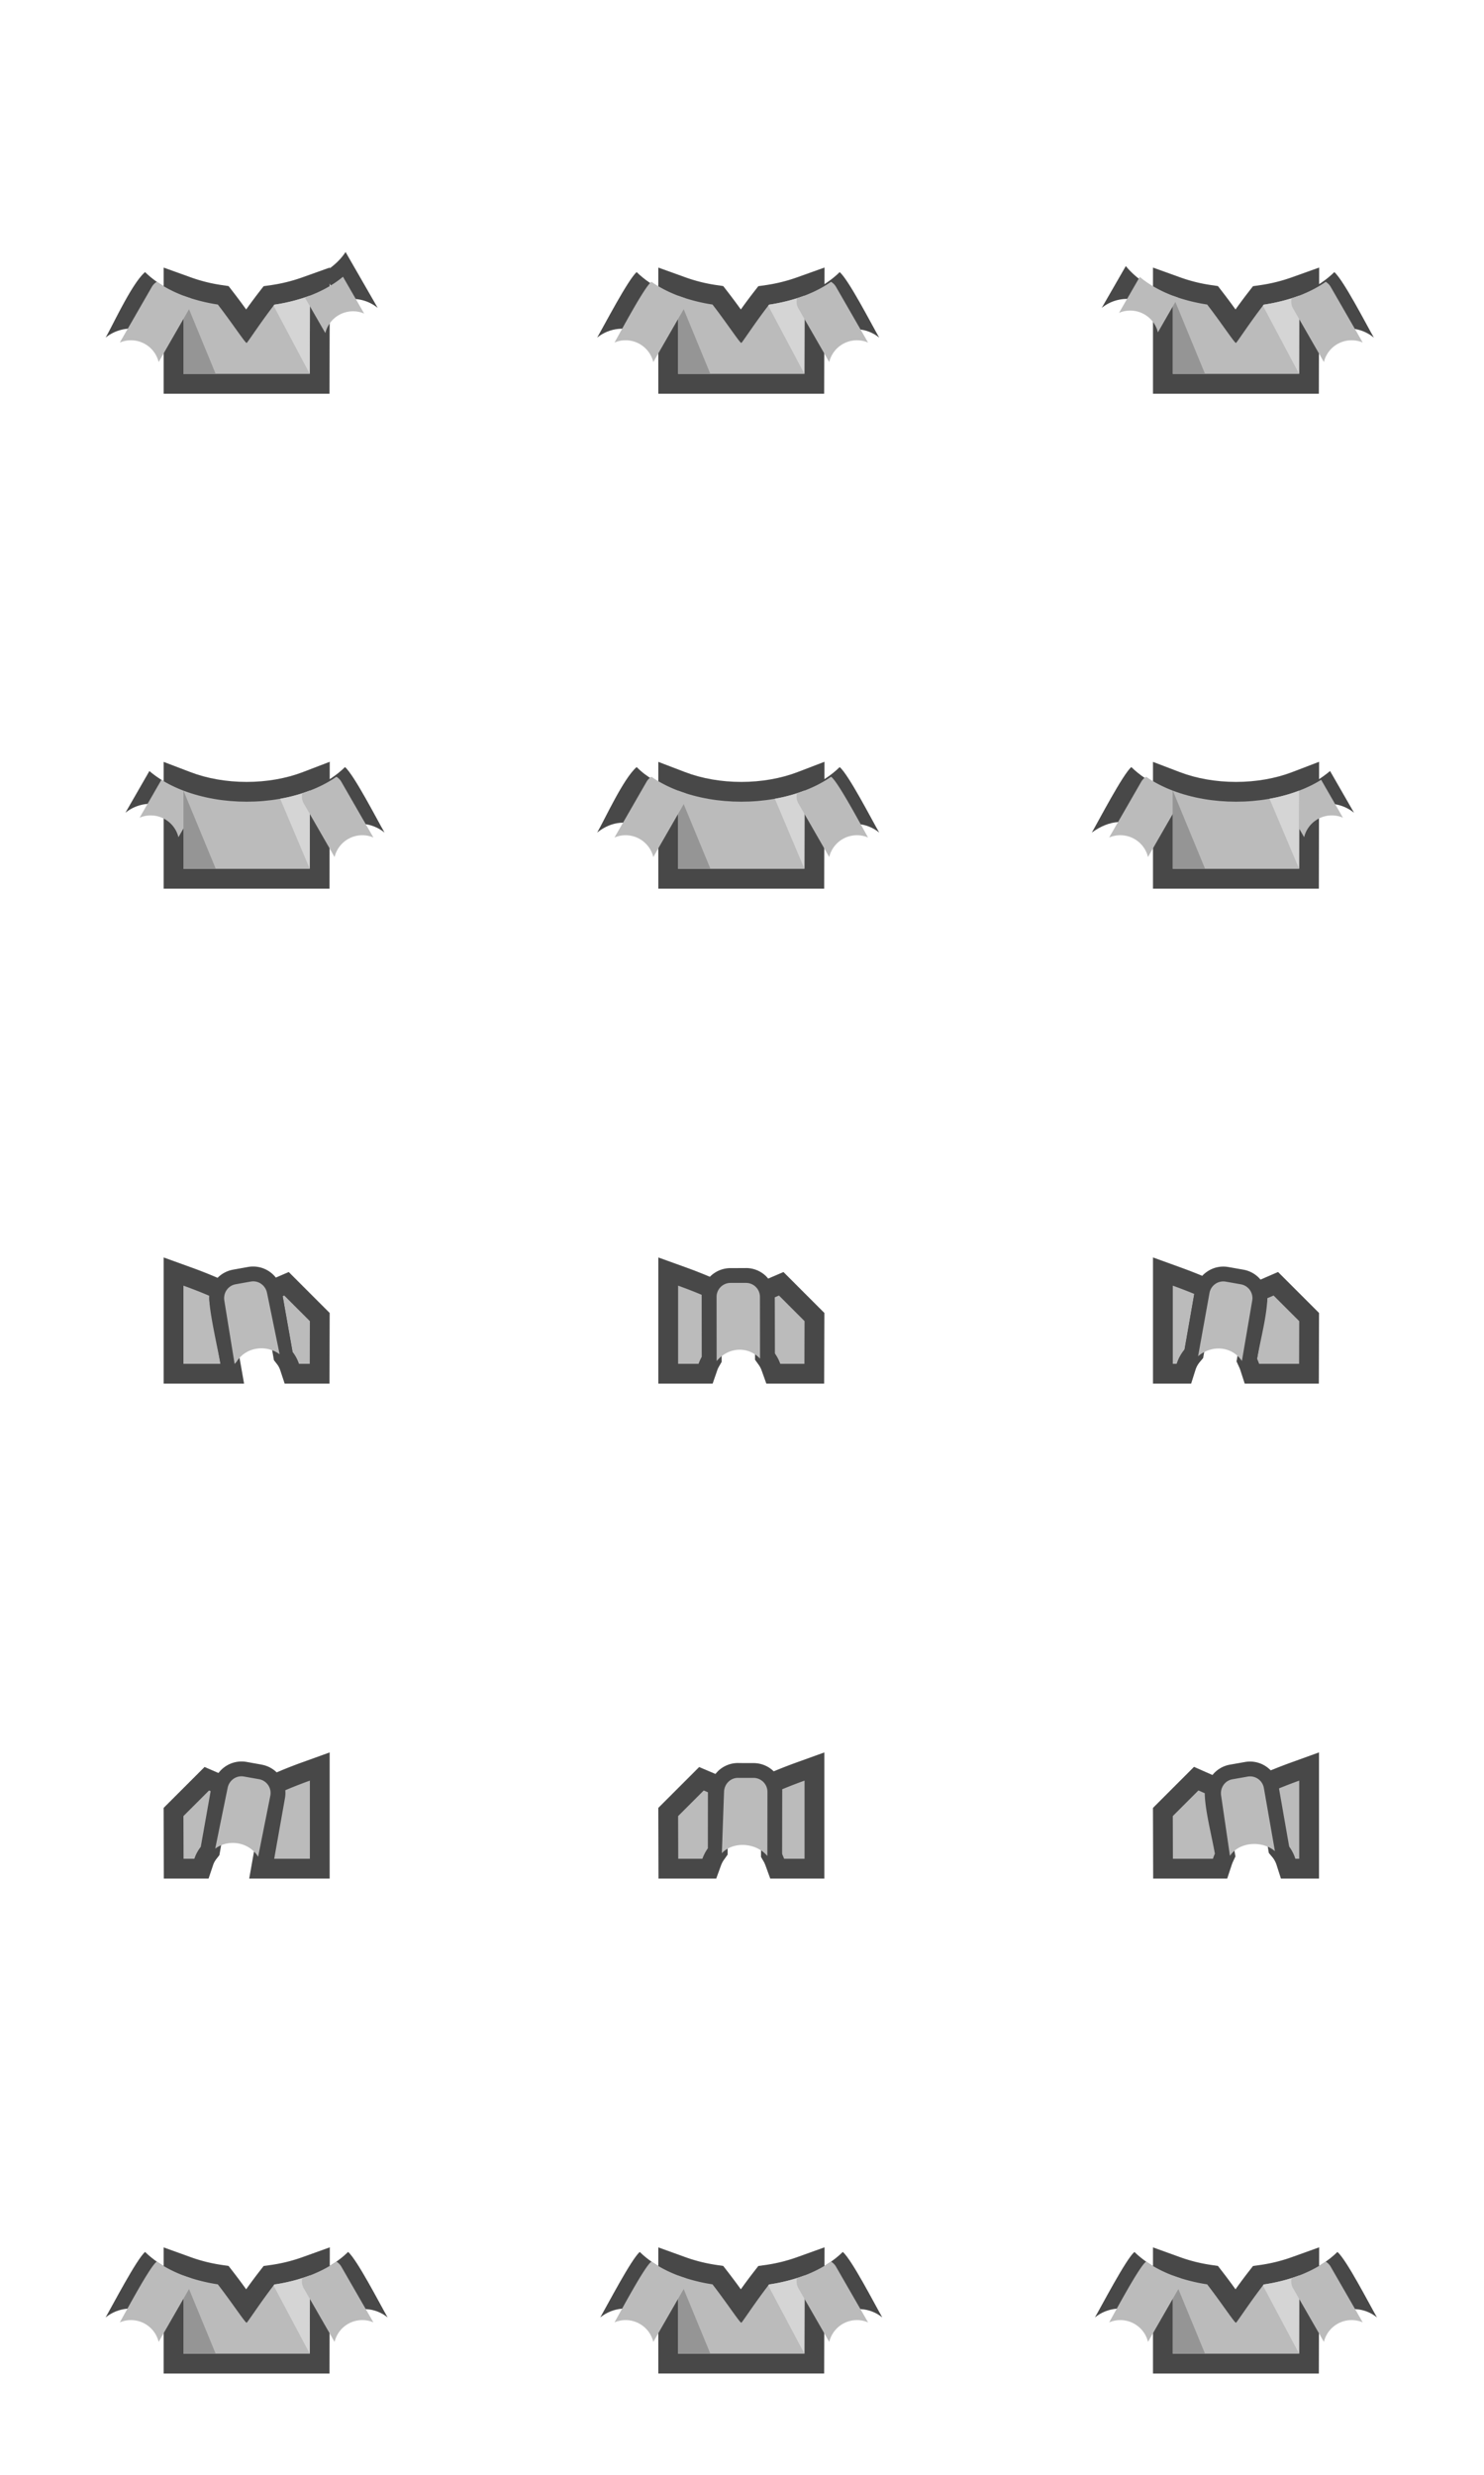 <svg xmlns="http://www.w3.org/2000/svg" width="150" height="250" viewBox="0 0 150 250"><g id="Layer_3"><path fill-rule="evenodd" clip-rule="evenodd" fill="#484848" d="M120.52 80.548c-.043 1.473-2.852 5.646-3.539 6.836.029-2.995-2.873-6-6.621-3.279.74-1.282 3.125-5.866 3.992-6.618 1.632 1.611 3.959 2.575 6.168 3.061z"/><path fill-rule="evenodd" clip-rule="evenodd" fill="#484848" d="M134.441 77.887l2.424 4.218a4.057 4.057 0 00-3.85-.7l-1.102-1.921a11.146 11.146 0 002.528-1.597z"/><path fill-rule="evenodd" clip-rule="evenodd" fill="#484848" d="M66.979 87.384c.106-3.308-3.589-5.731-6.618-3.279.806-1.4 2.651-5.463 3.99-6.618 4.553 4.553 8.942-1.071 2.628 9.897z"/><path fill-rule="evenodd" clip-rule="evenodd" fill="#484848" d="M82.246 87.384c-.684-1.19-3.494-5.363-3.535-6.836 2.197-.484 4.537-1.452 6.164-3.06.928.81 3.223 5.284 3.992 6.616-2.633-2.14-6.726-.067-6.621 3.28z"/><path fill-rule="evenodd" clip-rule="evenodd" fill="#484848" d="M32.248 87.384c-.686-1.19-3.497-5.363-3.538-6.836 2.2-.484 4.535-1.452 6.163-3.06.93.81 3.225 5.284 3.994 6.616-2.588-2.101-6.733-.258-6.619 3.28z"/><path fill-rule="evenodd" clip-rule="evenodd" fill="#484848" d="M17.63 79.484l-1.107 1.921a4.067 4.067 0 00-3.847.698l2.425-4.216c.765.657 1.619 1.17 2.529 1.597z"/><path fill-rule="evenodd" clip-rule="evenodd" fill="#484848" d="M116.109 28.841l-.898 1.563a4.066 4.066 0 00-3.85.7l2.434-4.226c.601.736 1.387 1.397 2.314 1.963z"/><path fill-rule="evenodd" clip-rule="evenodd" fill="#484848" d="M132.248 37.386c-.684-1.19-3.496-5.365-3.537-6.836 2.197-.486 4.537-1.455 6.16-3.062.934.81 3.229 5.284 3.996 6.616-2.73-2.217-6.73-.163-6.619 3.282z"/><path fill-rule="evenodd" clip-rule="evenodd" fill="#484848" d="M34.929 25.458l3.25 5.646a4.068 4.068 0 00-3.85-.7l-1.646-2.861c.971-.596 1.74-1.302 2.246-2.085z"/><path fill-rule="evenodd" clip-rule="evenodd" fill="#484848" d="M20.83 30.55c-.045 1.479-2.846 5.635-3.538 6.836a4.038 4.038 0 00-.211-1.43l-.021-.063-.002-.008a4.05 4.05 0 00-1.304-1.813c2.635-4.578 2.342-6.875-1.231-.667a4.045 4.045 0 00-2.582.004l-.039.012-.024.01-.012.004h-.002a4.114 4.114 0 00-1.19.669c.806-1.398 2.651-5.461 3.99-6.618 1.633 1.609 3.959 2.576 6.166 3.064z"/><path fill-rule="evenodd" clip-rule="evenodd" fill="#484848" d="M82.246 37.386c-.684-1.19-3.494-5.365-3.535-6.836 2.197-.486 4.537-1.455 6.164-3.062.928.81 3.223 5.284 3.992 6.616-2.584-2.097-6.726-.034-6.621 3.282z"/><path fill-rule="evenodd" clip-rule="evenodd" fill="#484848" d="M82.56 237.382c-.684-1.188-3.495-5.363-3.536-6.836 2.197-.484 4.537-1.452 6.165-3.06.928.81 3.223 5.285 3.991 6.616-2.583-2.095-6.726-.033-6.62 3.28z"/><path fill-rule="evenodd" clip-rule="evenodd" fill="#484848" d="M132.561 237.382c-.684-1.188-3.495-5.363-3.536-6.836 2.197-.484 4.537-1.452 6.16-3.06.933.81 3.228 5.285 3.996 6.616-2.584-2.095-6.726-.033-6.62 3.28z"/><path fill-rule="evenodd" clip-rule="evenodd" fill="#484848" d="M32.561 237.382c-.686-1.188-3.497-5.363-3.538-6.836 2.2-.484 4.535-1.452 6.163-3.06.93.81 3.225 5.285 3.994 6.616-2.582-2.095-6.727-.033-6.619 3.28z"/><path fill-rule="evenodd" clip-rule="evenodd" fill="#484848" d="M70.518 30.55c-.044 1.479-2.846 5.635-3.538 6.836.118-3.672-4.057-5.355-6.618-3.282.732-1.273 3.131-5.876 3.99-6.618 1.633 1.609 3.958 2.576 6.166 3.064z"/><path fill-rule="evenodd" clip-rule="evenodd" fill="#484848" d="M70.831 230.546c-.044 1.481-2.846 5.64-3.538 6.836.118-3.67-4.057-5.351-6.618-3.279.732-1.273 3.131-5.876 3.99-6.616 1.633 1.607 3.958 2.575 6.166 3.059z"/><path fill-rule="evenodd" clip-rule="evenodd" fill="#484848" d="M120.833 230.546c-.044 1.481-2.848 5.64-3.54 6.836.118-3.67-4.057-5.351-6.62-3.279.736-1.273 3.134-5.876 3.992-6.616 1.632 1.607 3.959 2.575 6.168 3.059z"/><path fill-rule="evenodd" clip-rule="evenodd" fill="#484848" d="M20.83 230.546c-.045 1.481-2.846 5.64-3.538 6.836.118-3.67-4.057-5.351-6.618-3.279.732-1.273 3.131-5.876 3.99-6.616 1.633 1.607 3.959 2.575 6.166 3.059z"/><g><g><path fill-rule="evenodd" clip-rule="evenodd" fill="#BBB" d="M17.541 88.771V78.417l1.356.517c1.807.689 3.893 1.054 6.032 1.054h.001c2.142 0 4.229-.366 6.037-1.058l1.36-.521-.019 10.361H17.541z"/></g><g><path fill="#484848" d="M31.324 79.864l-.014 7.906H18.541v-7.902c1.956.746 4.172 1.119 6.388 1.119 2.22.001 4.438-.373 6.395-1.123m2.006-2.909l-2.721 1.042c-1.694.648-3.658.991-5.68.991-2.019 0-3.981-.341-5.675-.988l-2.713-1.035V89.77h16.766l.003-1.997.014-7.906.006-2.912z"/></g></g><g><g><path fill-rule="evenodd" clip-rule="evenodd" fill="#BBB" d="M67.542 88.771V78.417l1.356.518c1.806.689 3.892 1.053 6.032 1.053 2.144 0 4.231-.366 6.039-1.058l1.36-.521-.021 10.361H67.542z"/></g><g><path fill="#484848" d="M81.327 79.864l-.017 7.906H68.542v-7.902c1.955.746 4.171 1.119 6.388 1.119 2.22.001 4.44-.373 6.397-1.123m2.006-2.909l-2.721 1.042c-1.694.648-3.659.991-5.682.991-2.02 0-3.982-.341-5.675-.988l-2.713-1.036V89.77h16.765l.004-1.996.017-7.906.005-2.913z"/></g></g><g><g><path fill-rule="evenodd" clip-rule="evenodd" fill="#BBB" d="M117.543 88.771V78.417l1.356.518c1.807.689 3.893 1.053 6.032 1.053h.001c2.143 0 4.23-.366 6.037-1.058l1.36-.521-.021 10.361h-14.765z"/></g><g><path fill="#484848" d="M131.327 79.864l-.016 7.906h-12.769v-7.902c1.955.746 4.173 1.119 6.389 1.119 2.22.001 4.439-.373 6.396-1.123m2.006-2.909l-2.722 1.042c-1.693.648-3.657.991-5.68.991-2.019 0-3.981-.341-5.676-.988l-2.713-1.035v12.806h16.765l.004-1.996.016-7.906.006-2.914z"/></g></g><path fill-rule="evenodd" clip-rule="evenodd" fill="#959595" d="M21.811 87.771h-3.27v-7.902h.004l3.266 7.902z"/><path fill-rule="evenodd" clip-rule="evenodd" fill="#959595" d="M71.812 87.771h-3.27v-7.902h.002l3.268 7.902z"/><path fill-rule="evenodd" clip-rule="evenodd" fill="#959595" d="M121.81 87.771h-3.267v-7.902h.004l3.263 7.902z"/><path fill-rule="evenodd" clip-rule="evenodd" fill="#D5D5D5" d="M31.324 79.864l-.014 7.906-2.991-7.082a16.387 16.387 0 003.005-.824z"/><path fill-rule="evenodd" clip-rule="evenodd" fill="#D5D5D5" d="M81.327 79.864l-.017 7.906-2.99-7.082a16.497 16.497 0 003.007-.824z"/><path fill-rule="evenodd" clip-rule="evenodd" fill="#D5D5D5" d="M131.327 79.864l-.016 7.906-2.991-7.082a16.452 16.452 0 003.007-.824z"/><g><g><path fill-rule="evenodd" clip-rule="evenodd" fill="#BBB" d="M17.541 38.772V28.454l1.338.481c1.108.398 2.212.68 3.282.837l.398.058.247.318c.659.851 1.303 1.749 1.821 2.471l.264.367a69.136 69.136 0 012.049-2.824l.249-.32.402-.057a17.47 17.47 0 003.403-.859l1.34-.479-.026 10.324H17.541z"/></g><g><path fill="#484848" d="M31.33 29.869l-.02 7.904H18.541v-7.896c1.07.385 2.24.704 3.475.885 1.418 1.829 2.763 3.882 2.912 3.882.073 0 1.387-2.041 2.803-3.868 1.278-.181 2.5-.515 3.599-.907m2.007-2.842l-2.68.958a16.508 16.508 0 01-3.207.811l-.803.114-.497.641a58.735 58.735 0 00-1.268 1.711 65.453 65.453 0 00-1.286-1.726l-.492-.636-.797-.117a16.052 16.052 0 01-3.089-.789l-2.677-.962v12.74h16.764l.005-1.995.02-7.904.007-2.846z"/></g></g><path fill-rule="evenodd" clip-rule="evenodd" fill="#959595" d="M21.8 37.772h-3.259v-7.896h.006l3.253 7.896z"/><path fill-rule="evenodd" clip-rule="evenodd" fill="#D5D5D5" d="M27.652 30.882l.079-.106c1.278-.181 2.5-.515 3.599-.907l-.02 7.904-3.658-6.891z"/><g><g><path fill-rule="evenodd" clip-rule="evenodd" fill="#BBB" d="M67.542 38.772V28.454l1.338.481c1.109.399 2.213.68 3.281.837l.398.058.247.318a81.495 81.495 0 011.824 2.475l.261.364a68.499 68.499 0 012.052-2.825l.248-.32.401-.057c1.1-.156 2.244-.445 3.401-.859l1.341-.479-.027 10.324H67.542z"/></g><g><path fill="#484848" d="M81.331 29.869l-.021 7.904H68.542v-7.896c1.07.385 2.238.704 3.475.885 1.418 1.829 2.763 3.882 2.912 3.882.073 0 1.387-2.041 2.805-3.868a18.578 18.578 0 003.597-.907m2.008-2.842l-2.681.958a16.48 16.48 0 01-3.206.811l-.802.114-.497.64a54.26 54.26 0 00-1.27 1.712 67.757 67.757 0 00-1.286-1.726l-.494-.637-.797-.117a16.057 16.057 0 01-3.088-.788l-2.677-.963v12.741h16.764l.005-1.995.021-7.904.008-2.846z"/></g></g><g><g><path fill-rule="evenodd" clip-rule="evenodd" fill="#BBB" d="M67.542 238.769v-10.317l1.339.483c1.098.396 2.202.678 3.282.838l.397.059.246.317c.661.851 1.306 1.75 1.824 2.473l.261.363a68.533 68.533 0 012.052-2.824l.249-.32.402-.057a17.088 17.088 0 003.398-.858l1.342-.481-.027 10.325H67.542z"/></g><g><path fill="#484848" d="M81.331 229.866l-.021 7.902H68.542v-7.894c1.07.386 2.238.703 3.475.887 1.418 1.827 2.763 3.878 2.912 3.878.073 0 1.387-2.039 2.805-3.866a18.154 18.154 0 003.597-.907m2.008-2.845l-2.684.964a16.231 16.231 0 01-3.199.809l-.805.112-.498.642a55.527 55.527 0 00-1.271 1.713 63.924 63.924 0 00-1.287-1.725l-.492-.634-.794-.118a16.061 16.061 0 01-3.09-.79l-2.678-.966v12.742h16.764l.005-1.995.021-7.902.008-2.852z"/></g></g><g><g><path fill-rule="evenodd" clip-rule="evenodd" fill="#BBB" d="M117.543 238.769v-10.317l1.339.483c1.098.396 2.202.678 3.282.838l.397.059.246.318a81.994 81.994 0 011.819 2.467l.265.369a66.533 66.533 0 012.053-2.825l.249-.32.402-.057a17.157 17.157 0 003.398-.858l1.342-.481-.027 10.325h-14.765z"/></g><g><path fill="#484848" d="M131.332 229.866l-.021 7.902h-12.769v-7.894c1.069.386 2.237.703 3.475.887 1.416 1.827 2.763 3.878 2.909 3.878.077 0 1.388-2.039 2.808-3.866a18.164 18.164 0 003.598-.907m2.008-2.845l-2.684.964a16.188 16.188 0 01-3.2.809l-.803.112-.498.641a54.022 54.022 0 00-1.272 1.714 65.824 65.824 0 00-1.284-1.724l-.492-.635-.795-.118a16.074 16.074 0 01-3.09-.789l-2.679-.967v12.742h16.764l.005-1.995.021-7.902.007-2.852z"/></g></g><g><g><path fill-rule="evenodd" clip-rule="evenodd" fill="#BBB" d="M17.541 238.769v-10.317l1.339.483c1.098.396 2.203.678 3.283.838l.397.06.246.316c.659.85 1.303 1.747 1.821 2.469l.264.367a69.172 69.172 0 012.049-2.823l.249-.321.403-.057a17.088 17.088 0 003.4-.858l1.341-.481-.026 10.325H17.541z"/></g><g><path fill="#484848" d="M31.33 229.866l-.02 7.902H18.541v-7.894c1.07.386 2.24.703 3.475.887 1.418 1.827 2.763 3.878 2.912 3.878.073 0 1.387-2.039 2.803-3.866 1.278-.178 2.5-.512 3.599-.907m2.007-2.845l-2.683.964a16.17 16.17 0 01-3.2.809l-.806.112-.499.643a55.716 55.716 0 00-1.268 1.712 62.292 62.292 0 00-1.286-1.725l-.492-.634-.794-.118a16.052 16.052 0 01-3.091-.79l-2.678-.965v12.741h16.765l.005-1.995.02-7.902.007-2.852z"/></g></g><g><g><path fill-rule="evenodd" clip-rule="evenodd" fill="#BBB" d="M117.543 38.772V28.454l1.339.481c1.107.399 2.212.68 3.28.837l.399.058.247.319c.657.85 1.301 1.747 1.818 2.469l.265.37a67.148 67.148 0 012.053-2.826l.249-.319.4-.057a17.364 17.364 0 003.401-.859l1.341-.479-.027 10.324h-14.765z"/></g><g><path fill="#484848" d="M131.332 29.869l-.021 7.904h-12.769v-7.896a17.94 17.94 0 003.475.885c1.416 1.829 2.763 3.882 2.909 3.882.077 0 1.388-2.041 2.808-3.868a18.588 18.588 0 003.598-.907m2.008-2.842l-2.681.958a16.463 16.463 0 01-3.206.811l-.802.114-.496.639a54.415 54.415 0 00-1.272 1.713 63.647 63.647 0 00-1.284-1.725l-.493-.638-.798-.117a16.057 16.057 0 01-3.088-.788l-2.677-.963v12.741h16.764l.005-1.995.021-7.904.007-2.846z"/></g></g><g><g><path fill-rule="evenodd" clip-rule="evenodd" fill="#BBB" d="M78.165 138.772l-.237-.663a3.304 3.304 0 00-.425-.815l-.188-.261-.009-6.637 1.657-.712 3.36 3.361-.017 5.727h-4.141zm-10.623 0v-10.321l1.339.483c.894.322 1.717.643 2.446.951l.609.259.007 7.167-.135.232a3.172 3.172 0 00-.254.557l-.233.672h-3.779z"/></g><g><path fill="#484848" d="M68.542 129.875c.923.333 1.713.643 2.395.932l.006 6.237a4.203 4.203 0 00-.333.729h-2.067v-7.898m10.192.996l2.588 2.588-.013 4.313h-2.441a4.303 4.303 0 00-.554-1.062l-.008-5.656.428-.183m-12.193-3.844v12.745h5.49l.466-1.345c.045-.132.105-.261.176-.384l.269-.465v-.537l-.006-6.237-.001-1.323-1.218-.517a50.644 50.644 0 00-2.497-.972l-2.679-.965zm12.649 1.472l-1.245.534-.428.184-1.213.521.002 1.32.008 5.656.001.642.375.522c.121.169.22.359.295.568l.474 1.326h5.844l.006-1.994.013-4.313.003-.832-.589-.588-2.588-2.588-.958-.958z"/></g></g><g><g><path fill-rule="evenodd" clip-rule="evenodd" fill="#BBB" d="M78.555 188.769l-.239-.659a3.491 3.491 0 00-.259-.563l-.135-.233v-.269c0-.694.009-1.402.018-2.114.017-1.362.034-2.771-.013-4.087l-.025-.688.635-.269a47.72 47.72 0 012.448-.951l1.339-.483v10.317h-3.769zm-10.998 0l-.016-5.723 3.361-3.358 1.654.702-.008 6.641-.185.26a3.47 3.47 0 00-.428.819l-.239.659h-4.139z"/></g><g><path fill="#484848" d="M81.323 179.875v7.894h-2.067a4.514 4.514 0 00-.334-.725c0-2.046.077-4.215.004-6.237a47.366 47.366 0 012.397-.932m-10.191.996l.423.18-.006 5.66a4.434 4.434 0 00-.553 1.058h-2.441l-.012-4.31 2.589-2.588m12.191-3.843l-2.678.965c-.908.327-1.748.654-2.499.972l-1.27.537.05 1.377c.047 1.292.029 2.688.013 4.038-.009.716-.018 1.429-.018 2.127v.538l.27.465c.067.116.129.251.184.402l.479 1.319h5.469v-12.74zm-12.651 1.475l-.954.953-2.59 2.588-.589.589.002.832.012 4.31.006 1.994h5.837l.478-1.317c.076-.21.178-.405.304-.582l.369-.519.001-.638.006-5.66.001-1.325-1.22-.518-.423-.18-1.24-.527z"/></g></g><g><g><path fill-rule="evenodd" clip-rule="evenodd" fill="#BBB" d="M126.539 138.772l-.224-.691a3.78 3.78 0 00-.16-.402l-.131-.283.054-.309c.094-.534.224-1.149.359-1.796.303-1.435.645-3.062.655-4.152l.007-.649 1.857-.807 3.367 3.363-.016 5.727h-5.768zm-8.996 0V128.45l1.34.484c.837.303 1.572.588 2.215.854l.741.306-1.166 6.654-.173.206a3.31 3.31 0 00-.613 1.119l-.221.698h-2.123z"/></g><g><path fill="#484848" d="M118.543 129.875c.821.297 1.542.577 2.173.838l-.981 5.599a4.292 4.292 0 00-.801 1.461h-.391v-7.898m10.188.996l2.592 2.588-.012 4.313h-4.045a4.714 4.714 0 00-.203-.513c.309-1.758 1.013-4.415 1.029-6.111l.639-.277m-12.188-3.846v12.747h3.856l.441-1.396a2.29 2.29 0 01.426-.777l.346-.412.093-.529.981-5.599.277-1.581-1.483-.613a53.649 53.649 0 00-2.257-.87l-2.68-.97zm12.64 1.47l-1.248.541-.639.277-1.19.518-.013 1.298c-.01.992-.341 2.566-.634 3.956-.139.658-.27 1.285-.365 1.829l-.108.616.263.568c.044.095.084.191.116.29l.448 1.384h7.493l.006-1.994.012-4.313.002-.833-.589-.588-2.592-2.588-.962-.961z"/></g></g><g><g><path fill-rule="evenodd" clip-rule="evenodd" fill="#BBB" d="M130.203 188.769l-.223-.694a3.34 3.34 0 00-.615-1.119l-.173-.206-1.165-6.654.741-.306a50.407 50.407 0 012.215-.854l1.34-.484v10.318h-2.12zm-12.645 0l-.016-5.723 3.369-3.37 1.855.817.007.646c.011 1.084.351 2.705.649 4.135.138.653.268 1.276.361 1.815l.054.307-.131.283a3.79 3.79 0 00-.158.404l-.228.686h-5.762z"/></g><g><path fill="#484848" d="M131.323 179.875v7.894h-.391a4.322 4.322 0 00-.802-1.457l-.98-5.599a51.804 51.804 0 012.173-.838m-10.188.992l.639.281c.017 1.692.72 4.354 1.025 6.111a4.741 4.741 0 00-.199.509h-4.045l-.012-4.31 2.592-2.591m12.188-3.842l-2.68.969c-.799.288-1.558.581-2.257.87l-1.483.613.277 1.58.98 5.599.093.53.346.412c.188.224.336.493.429.781l.445 1.389h3.85v-12.743zm-12.635 1.46l-.968.968-2.592 2.592-.588.588.002.832.012 4.31.006 1.994h7.483l.454-1.371c.033-.101.071-.201.116-.299l.262-.566-.106-.615c-.096-.549-.229-1.183-.367-1.849-.291-1.385-.619-2.954-.629-3.939l-.013-1.291-1.182-.52-.639-.281-1.251-.553z"/></g></g><g><g><path fill-rule="evenodd" clip-rule="evenodd" fill="#BBB" d="M29.497 138.772l-.227-.686a3.035 3.035 0 00-.487-.906l-.153-.196-1.181-6.648 1.51-.652 3.365 3.362-.016 5.727h-2.811zm-11.956 0v-10.321l1.339.483c1.011.364 1.912.719 2.679 1.053l.654.285-.056.711c-.063.799.478 3.444.801 5.024.131.642.246 1.203.314 1.591l.207 1.174h-5.938z"/></g><g><path fill="#484848" d="M18.541 129.875c1.025.37 1.89.712 2.619 1.029-.1 1.262.863 5.371 1.127 6.868h-3.746v-7.897m10.191.996l2.59 2.588-.012 4.313h-1.091a3.998 3.998 0 00-.649-1.208l-.999-5.624.161-.069m-12.191-3.845v12.746h8.13l-.414-2.348c-.07-.395-.186-.965-.319-1.617-.249-1.217-.831-4.065-.784-4.746l.099-1.409-1.293-.582a46.88 46.88 0 00-2.738-1.076l-2.681-.968zm12.645 1.471l-1.246.538-.161.069-1.454.627.277 1.559.999 5.624.087.49.307.393a2 2 0 01.325.604l.454 1.372h4.53l.006-1.994.012-4.313.002-.832-.589-.589-2.59-2.588-.959-.96z"/></g></g><g><g><path fill-rule="evenodd" clip-rule="evenodd" fill="#BBB" d="M26.383 188.769l1.301-7.319c.027-.155.035-.309.022-.467l-.056-.71.653-.285a45.557 45.557 0 012.679-1.053l1.339-.483v10.317h-5.938zm-8.827 0l-.016-5.723 3.365-3.362 1.51.652-1.181 6.648-.153.196c-.212.271-.38.584-.488.905l-.229.683h-2.808z"/></g><g><path fill="#484848" d="M31.322 179.875v7.894h-3.746l1.092-6.145a2.87 2.87 0 00.035-.72 44.534 44.534 0 012.619-1.029m-10.191.996l.161.069-.999 5.624a4.048 4.048 0 00-.649 1.204h-1.091l-.012-4.31 2.59-2.587m12.191-3.844l-2.679.967a46.602 46.602 0 00-2.738 1.076l-1.307.569.112 1.421a.879.879 0 01-.011.217l-1.092 6.142-.417 2.35h8.133v-12.742h-.001zm-12.644 1.47l-.96.959-2.59 2.588-.589.589.002.832.012 4.31.006 1.994h4.524l.457-1.365c.072-.215.185-.425.328-.606l.307-.393.087-.49.999-5.624.277-1.559-1.454-.627-.161-.069-1.245-.539z"/></g></g><path fill-rule="evenodd" clip-rule="evenodd" fill="#959595" d="M71.801 37.772h-3.259v-7.896h.004l3.255 7.896z"/><path fill-rule="evenodd" clip-rule="evenodd" fill="#959595" d="M71.801 237.769h-3.259v-7.894h.004l3.255 7.894z"/><path fill-rule="evenodd" clip-rule="evenodd" fill="#959595" d="M121.802 237.769h-3.259v-7.894h.004l3.255 7.894z"/><path fill-rule="evenodd" clip-rule="evenodd" fill="#959595" d="M21.8 237.769h-3.259v-7.894h.006l3.253 7.894z"/><path fill-rule="evenodd" clip-rule="evenodd" fill="#959595" d="M121.802 37.772h-3.259v-7.896h.004l3.255 7.896z"/><path fill-rule="evenodd" clip-rule="evenodd" fill="#D5D5D5" d="M77.652 30.882l.081-.106a18.588 18.588 0 003.598-.907l-.021 7.904-3.658-6.891z"/><path fill-rule="evenodd" clip-rule="evenodd" fill="#D5D5D5" d="M77.652 230.88l.081-.106a18.303 18.303 0 003.598-.907l-.021 7.902-3.658-6.889z"/><path fill-rule="evenodd" clip-rule="evenodd" fill="#D5D5D5" d="M127.653 230.88l.081-.106a18.32 18.32 0 003.598-.907l-.021 7.902-3.658-6.889z"/><path fill-rule="evenodd" clip-rule="evenodd" fill="#D5D5D5" d="M27.652 230.88l.079-.106c1.278-.179 2.5-.513 3.599-.907l-.02 7.902-3.658-6.889z"/><path fill-rule="evenodd" clip-rule="evenodd" fill="#D5D5D5" d="M127.653 30.882l.081-.106a18.607 18.607 0 003.598-.907l-.021 7.904-3.658-6.891z"/><path fill-rule="evenodd" clip-rule="evenodd" fill="#BBB" d="M19.294 30.133c.083.34.041.71-.146 1.034l-3.113 5.41a2.884 2.884 0 00-3.723-2.051l-.202.078 3.237-5.624c.126-.218.301-.391.504-.511.244.171.499.333.765.488.794.462 1.696.861 2.678 1.176z"/><path fill-rule="evenodd" clip-rule="evenodd" fill="#BBB" d="M30.813 30.047l2.071 3.601a2.881 2.881 0 013.723-2.051l.201.078-2.14-3.719c-.429.36-.91.696-1.435 1.001-.723.421-1.537.79-2.42 1.09z"/><path fill-rule="evenodd" clip-rule="evenodd" fill="#BBB" d="M69.294 30.133c.083.34.041.71-.146 1.034l-3.113 5.41a2.884 2.884 0 00-3.723-2.051l-.201.078c.565-.981 3.094-5.752 3.741-6.134 1.046.731 2.23 1.275 3.442 1.663z"/><path fill-rule="evenodd" clip-rule="evenodd" fill="#BBB" d="M69.294 230.131c.083.342.041.708-.146 1.033l-3.113 5.412a2.88 2.88 0 00-3.723-2.051l-.201.077c.565-.98 3.094-5.753 3.741-6.136 1.046.733 2.23 1.274 3.442 1.665z"/><path fill-rule="evenodd" clip-rule="evenodd" fill="#BBB" d="M119.295 230.131a1.4 1.4 0 01-.146 1.033l-3.112 5.412a2.88 2.88 0 00-3.723-2.051l-.203.077c.565-.98 3.097-5.753 3.743-6.136 1.044.733 2.229 1.274 3.441 1.665z"/><path fill-rule="evenodd" clip-rule="evenodd" fill="#BBB" d="M19.294 230.131c.083.342.041.708-.146 1.033l-3.113 5.412a2.88 2.88 0 00-3.723-2.051l-.202.077c.566-.98 3.095-5.753 3.742-6.136 1.045.733 2.231 1.274 3.442 1.665z"/><path fill-rule="evenodd" clip-rule="evenodd" fill="#BBB" d="M69.294 80.133a1.4 1.4 0 01-.146 1.034l-3.113 5.41a2.884 2.884 0 00-3.723-2.051l-.201.078 3.237-5.624c.124-.218.301-.391.504-.511 1.046.73 2.23 1.273 3.442 1.664z"/><path fill-rule="evenodd" clip-rule="evenodd" fill="#BBB" d="M80.558 30.133c-.081.34-.04.71.146 1.034l3.113 5.41a2.88 2.88 0 013.722-2.051l.204.078-3.239-5.624a1.406 1.406 0 00-.505-.511c-1.049.732-2.228 1.271-3.441 1.664z"/><path fill-rule="evenodd" clip-rule="evenodd" fill="#BBB" d="M80.558 230.131a1.41 1.41 0 00.146 1.033l3.113 5.412c.021-.081.045-.163.073-.244a2.875 2.875 0 013.649-1.807l.204.077-3.239-5.623a1.412 1.412 0 00-.505-.513c-1.049.733-2.228 1.274-3.441 1.665z"/><path fill-rule="evenodd" clip-rule="evenodd" fill="#BBB" d="M130.559 230.131c-.081.342-.041.708.146 1.033l3.112 5.412a2.881 2.881 0 013.723-2.051l.203.077-3.238-5.623a1.428 1.428 0 00-.505-.513c-1.049.733-2.229 1.274-3.441 1.665z"/><path fill-rule="evenodd" clip-rule="evenodd" fill="#BBB" d="M30.559 230.131c-.083.342-.041.708.146 1.033l3.113 5.412a2.879 2.879 0 013.723-2.051l.202.077-3.237-5.623a1.417 1.417 0 00-.507-.513c-1.047.733-2.227 1.274-3.44 1.665z"/><path fill-rule="evenodd" clip-rule="evenodd" fill="#BBB" d="M80.558 80.133c-.081.34-.04.708.146 1.034l3.113 5.41a2.88 2.88 0 013.722-2.051l.204.078c-.566-.979-3.097-5.756-3.744-6.134-1.049.731-2.228 1.27-3.441 1.663z"/><path fill-rule="evenodd" clip-rule="evenodd" fill="#BBB" d="M119.06 30.056l-2.022 3.52a7.425 7.425 0 00-.069-.244 2.885 2.885 0 00-3.654-1.807l-.203.078 2.092-3.63c.423.354.899.684 1.416.985.727.424 1.548.794 2.44 1.098z"/><path fill-rule="evenodd" clip-rule="evenodd" fill="#BBB" d="M130.559 30.133c-.081.34-.041.71.146 1.034l3.112 5.41c.021-.081.045-.163.069-.244a2.885 2.885 0 013.654-1.807l.203.078-3.238-5.624a1.422 1.422 0 00-.505-.511c-.244.171-.496.333-.765.488-.793.462-1.692.858-2.676 1.176z"/><path fill-rule="evenodd" clip-rule="evenodd" fill="#BBB" d="M18.541 83.695l-.506.879a2.883 2.883 0 00-3.723-2.049l-.2.076 2.204-3.827.301.183c.586.342 1.233.647 1.924.912v3.826z"/><path fill-rule="evenodd" clip-rule="evenodd" fill="#BBB" d="M30.559 80.133a1.4 1.4 0 00.146 1.034l3.113 5.41a2.883 2.883 0 013.723-2.051l.202.078-3.237-5.624a1.412 1.412 0 00-.507-.511 10.08 10.08 0 01-.765.488c-.791.462-1.692.858-2.675 1.176z"/><path fill-rule="evenodd" clip-rule="evenodd" fill="#BBB" d="M118.543 82.218l-2.507 4.358a7.425 7.425 0 00-.069-.244 2.884 2.884 0 00-3.654-1.807l-.203.078 3.239-5.624c.126-.218.301-.391.504-.511.244.171.497.334.766.488.586.342 1.232.647 1.925.912v2.35z"/><path fill-rule="evenodd" clip-rule="evenodd" fill="#BBB" d="M131.319 83.706l.501.869a2.877 2.877 0 013.723-2.049l.199.076-2.201-3.827-.305.183c-.578.342-1.226.645-1.909.907l-.008 3.841z"/><path fill-rule="evenodd" clip-rule="evenodd" fill="#484848" d="M23.554 128.26l1.542-.277a2.926 2.926 0 013.363 2.356l.006.004 1.104 6.222a4.108 4.108 0 00-1.086-.969h-.003a4.078 4.078 0 00-2.23-.586l-.72-4.057-1.367.24.729 4.093a4.056 4.056 0 00-2.509 3.023l-1.188-6.686a2.904 2.904 0 01.486-2.164 2.905 2.905 0 011.868-1.196l.005-.003z"/><path fill-rule="evenodd" clip-rule="evenodd" fill="#BBB" d="M23.813 129.736l1.542-.276c.765-.135 1.479.382 1.634 1.139l1.275 6.206c-1.379-1.021-3.442-.732-4.354.765l-.195.216-1.043-6.417c-.123-.765.376-1.498 1.141-1.633z"/><path fill-rule="evenodd" clip-rule="evenodd" fill="#484848" d="M73.838 128.104l1.564-.004v-.004c.802 0 1.53.325 2.059.851l-.004.004c.525.524.851 1.253.851 2.051l.008 6.314a3.987 3.987 0 00-.895-1.135 4.07 4.07 0 00-2.094-.969l-.006-4.121h-1.397l.006 4.162a4.05 4.05 0 00-2.984 2.527l-.01-6.771h-.006c0-.797.326-1.521.851-2.051v-.008a2.92 2.92 0 012.057-.846zm1.564 2.988v.004c.006 0 .002-.004-.002-.004h.002zm-1.479-.082h.006c0-.004-.004 0-.006 0z"/><path fill-rule="evenodd" clip-rule="evenodd" fill="#BBB" d="M73.838 129.598h1.564a1.409 1.409 0 011.412 1.404l.008 6.242c-1.27-1.323-3.243-1.14-4.384.252l-.008-6.486a1.41 1.41 0 011.408-1.412z"/><path fill-rule="evenodd" clip-rule="evenodd" fill="#484848" d="M124.142 127.99l1.408.249.138.024a2.906 2.906 0 011.872 1.196c.398.565.599 1.273.513 2.006v.024l-.024.139-1.091 6.233a3.916 3.916 0 00-.691-1.282 4.038 4.038 0 00-1.896-1.322l.704-4.012.008-.045-1.367-.24-.716 4.094a4.08 4.08 0 00-3.394 1.995l1.172-6.694a2.912 2.912 0 011.2-1.871 2.886 2.886 0 012.161-.493h.003z"/><path fill-rule="evenodd" clip-rule="evenodd" fill="#BBB" d="M123.885 129.468l1.543.272a1.418 1.418 0 011.147 1.628l-1.046 6.12c-1.014-1.53-3.076-1.645-4.428-.484l1.152-6.389a1.42 1.42 0 011.632-1.147z"/><path fill-rule="evenodd" clip-rule="evenodd" fill="#484848" d="M25.837 181.193l-1.365-.244-.72 4.061a4.064 4.064 0 00-2.229.586h-.006a4.18 4.18 0 00-1.086.965l1.105-6.218.006-.004a2.926 2.926 0 013.363-2.356l1.542.277.006.004c.785.143 1.444.59 1.87 1.196.427.614.623 1.388.484 2.164l-1.188 6.686a3.945 3.945 0 00-.521-1.354 4.05 4.05 0 00-1.985-1.669l.724-4.094z"/><path fill-rule="evenodd" clip-rule="evenodd" fill="#BBB" d="M26.189 179.732l-1.542-.272c-.763-.135-1.481.382-1.636 1.139l-1.257 6.148c1.381-1.025 3.442-.646 4.337.822l1.239-6.201a1.417 1.417 0 00-1.141-1.636z"/><path fill-rule="evenodd" clip-rule="evenodd" fill="#484848" d="M76.076 181.092h-1.398l-.006 4.121a4.063 4.063 0 00-2.99 2.104l.008-6.314a2.904 2.904 0 01.853-2.051l-.002-.004a2.908 2.908 0 012.057-.851v.004l1.564.004c.808 0 1.536.325 2.057.847v.008c.525.529.851 1.254.851 2.051h-.004l-.012 6.771a4.046 4.046 0 00-2.983-2.527l.005-4.163zm-1.477 0c-.004 0-.008.004-.002.004v-.004h.002zm1.477-.082c-.003-.004-.007-.008-.007 0h.007z"/><path fill-rule="evenodd" clip-rule="evenodd" fill="#BBB" d="M76.161 179.598h-1.564c-.775-.004-1.386.631-1.412 1.404l-.222 6.201c1.2-1.249 3.506-1.038 4.6.293l.009-6.486a1.415 1.415 0 00-1.411-1.412z"/><path fill-rule="evenodd" clip-rule="evenodd" fill="#484848" d="M126.286 180.961l-1.367.24.008.041v.004l.7 4.012a4.047 4.047 0 00-1.896 1.322c-.31.387-.541.822-.691 1.282l-1.091-6.238-.021-.134v-.024c-.089-.732.11-1.44.513-2.006a2.904 2.904 0 011.872-1.196l.134-.024h.005l1.407-.249h.005a2.888 2.888 0 012.16.493 2.905 2.905 0 011.2 1.871l1.172 6.689a4.105 4.105 0 00-.96-1.099 4.047 4.047 0 00-2.434-.891l-.716-4.093z"/><path fill-rule="evenodd" clip-rule="evenodd" fill="#BBB" d="M126.115 179.468l-1.542.272c-.766.131-1.258.863-1.147 1.628l.895 6.107c.965-1.457 3.292-1.55 4.546-.472l-1.119-6.393a1.417 1.417 0 00-1.633-1.142z"/></g></svg>